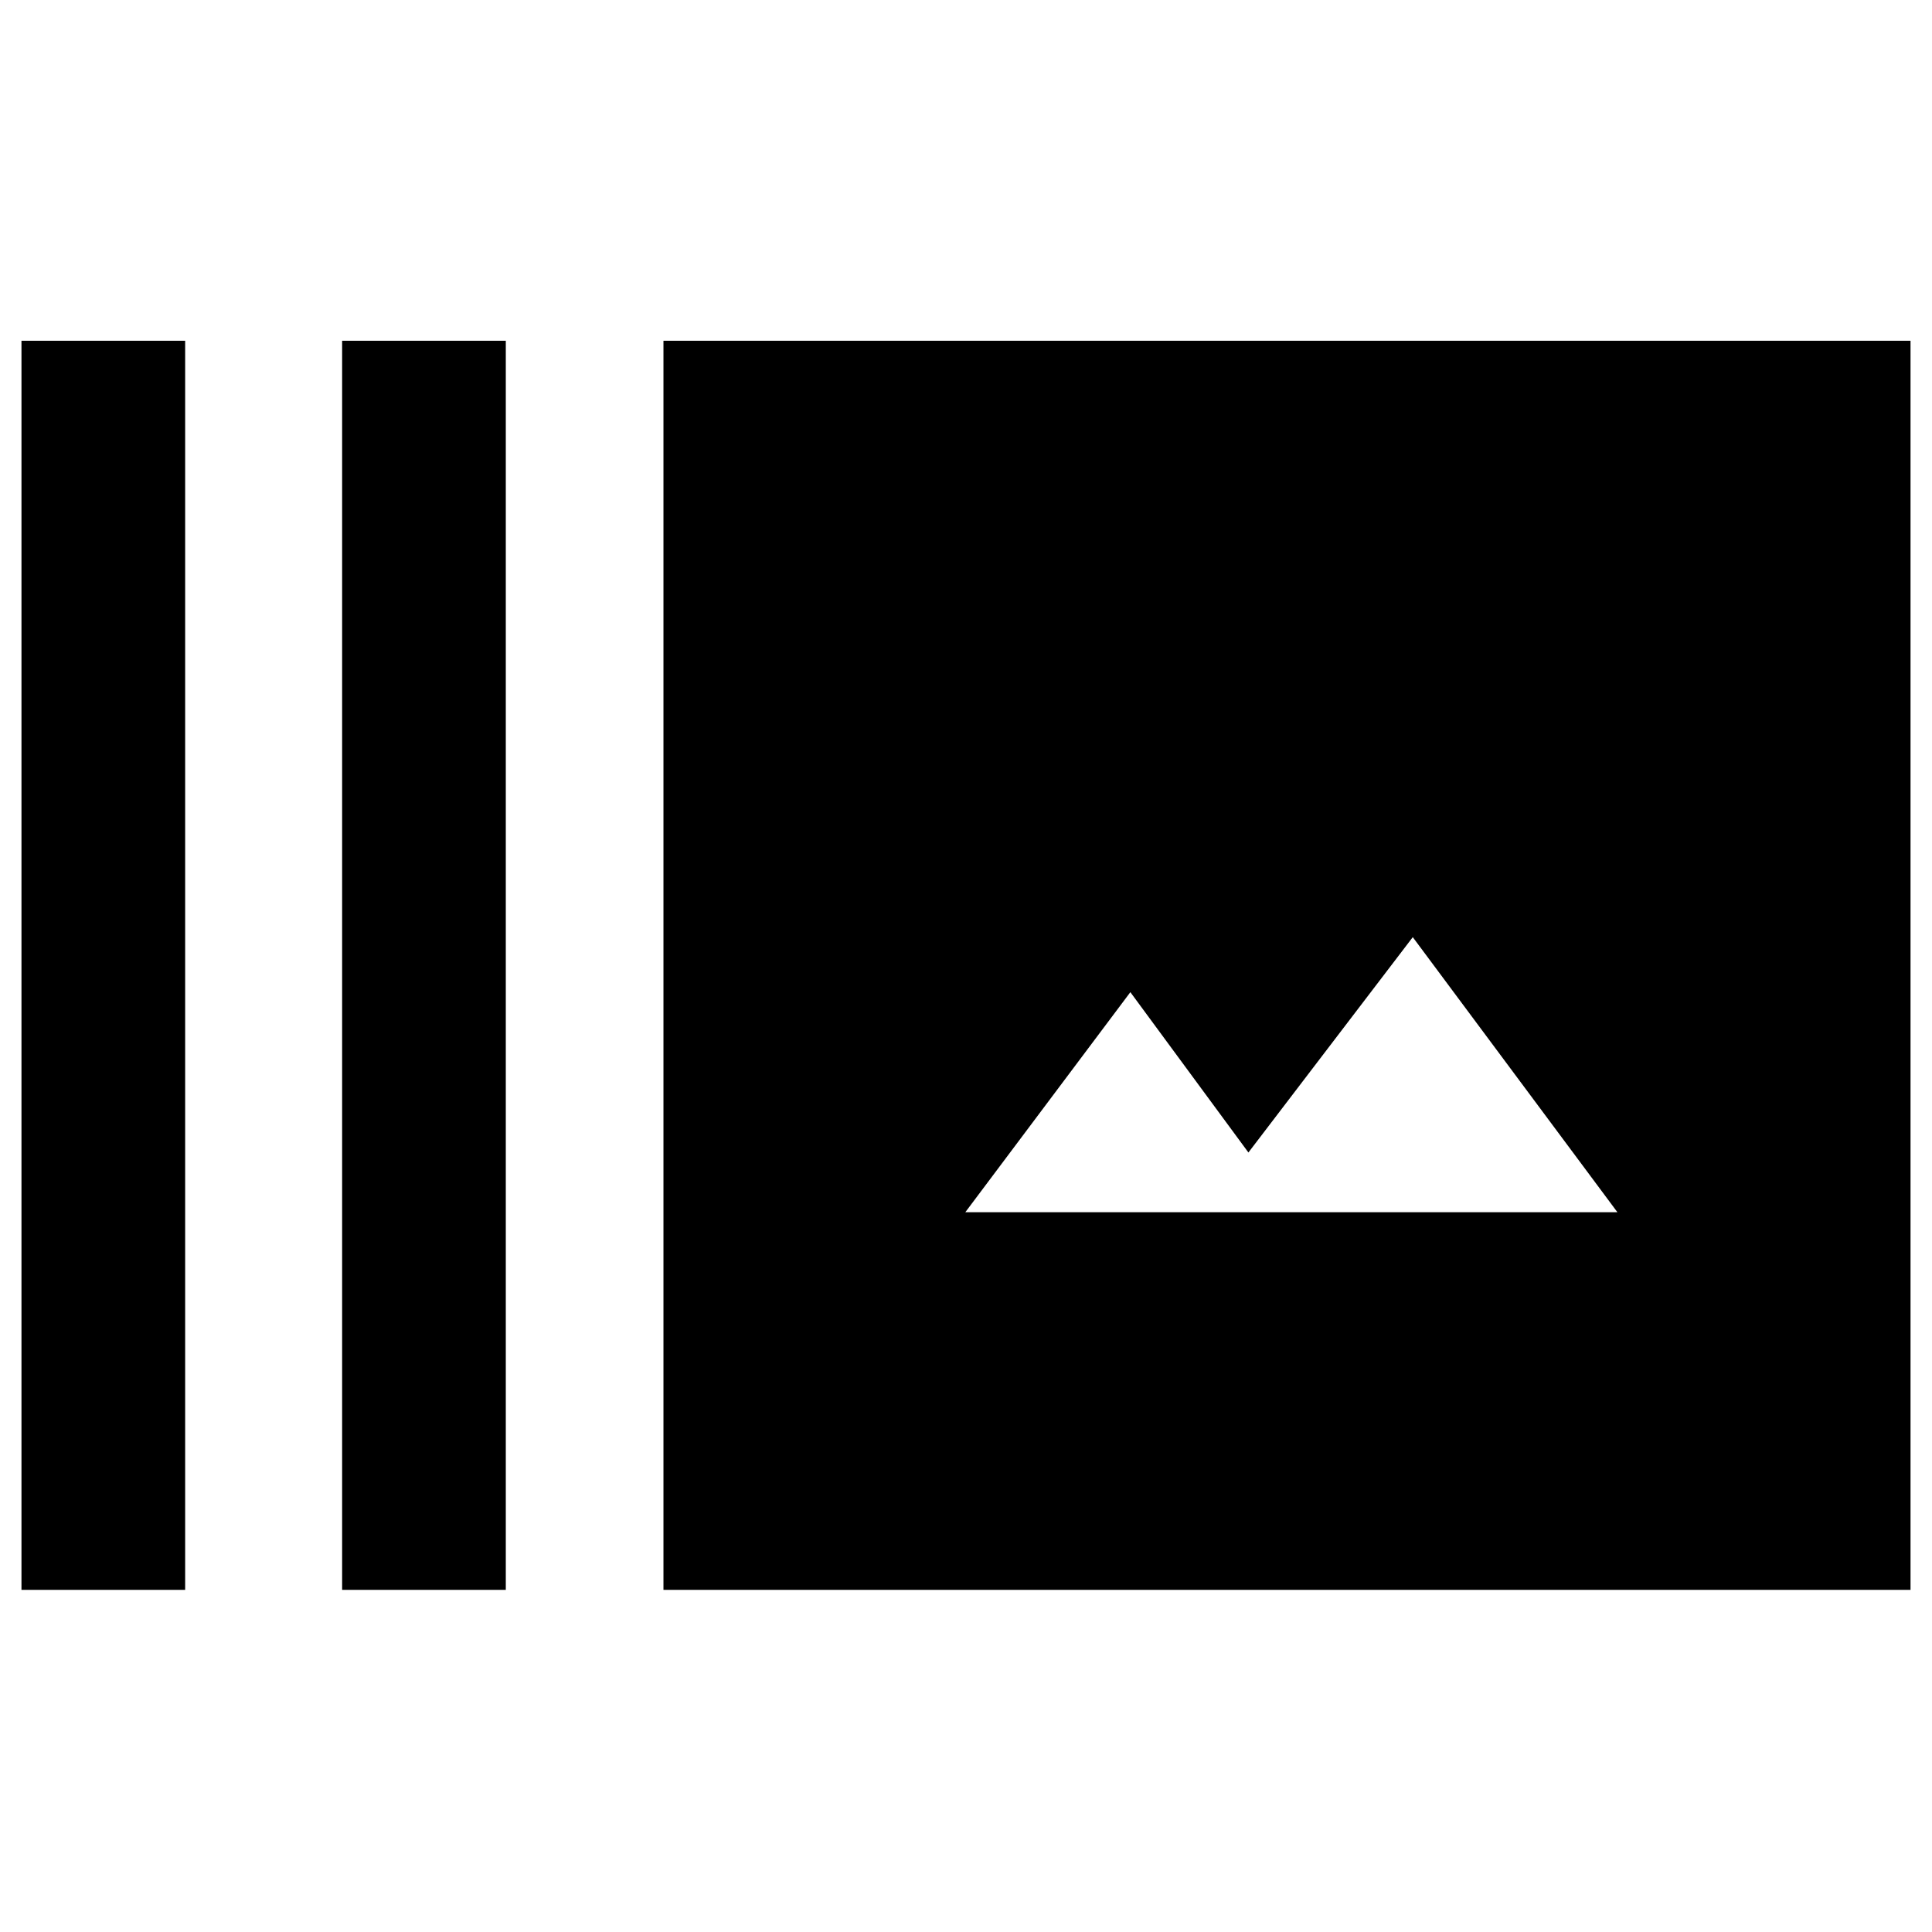 <svg xmlns="http://www.w3.org/2000/svg" height="40" viewBox="0 -960 960 960" width="40"><path d="M10.67-170v-620.67H92V-170H10.67ZM170-170v-620.67h81.33V-170H170Zm159.67 0v-620.67h619.66V-170H329.67Zm150-187.67h324L702-494.33l-81.67 107L561.67-467l-82 109.33Z"/></svg>